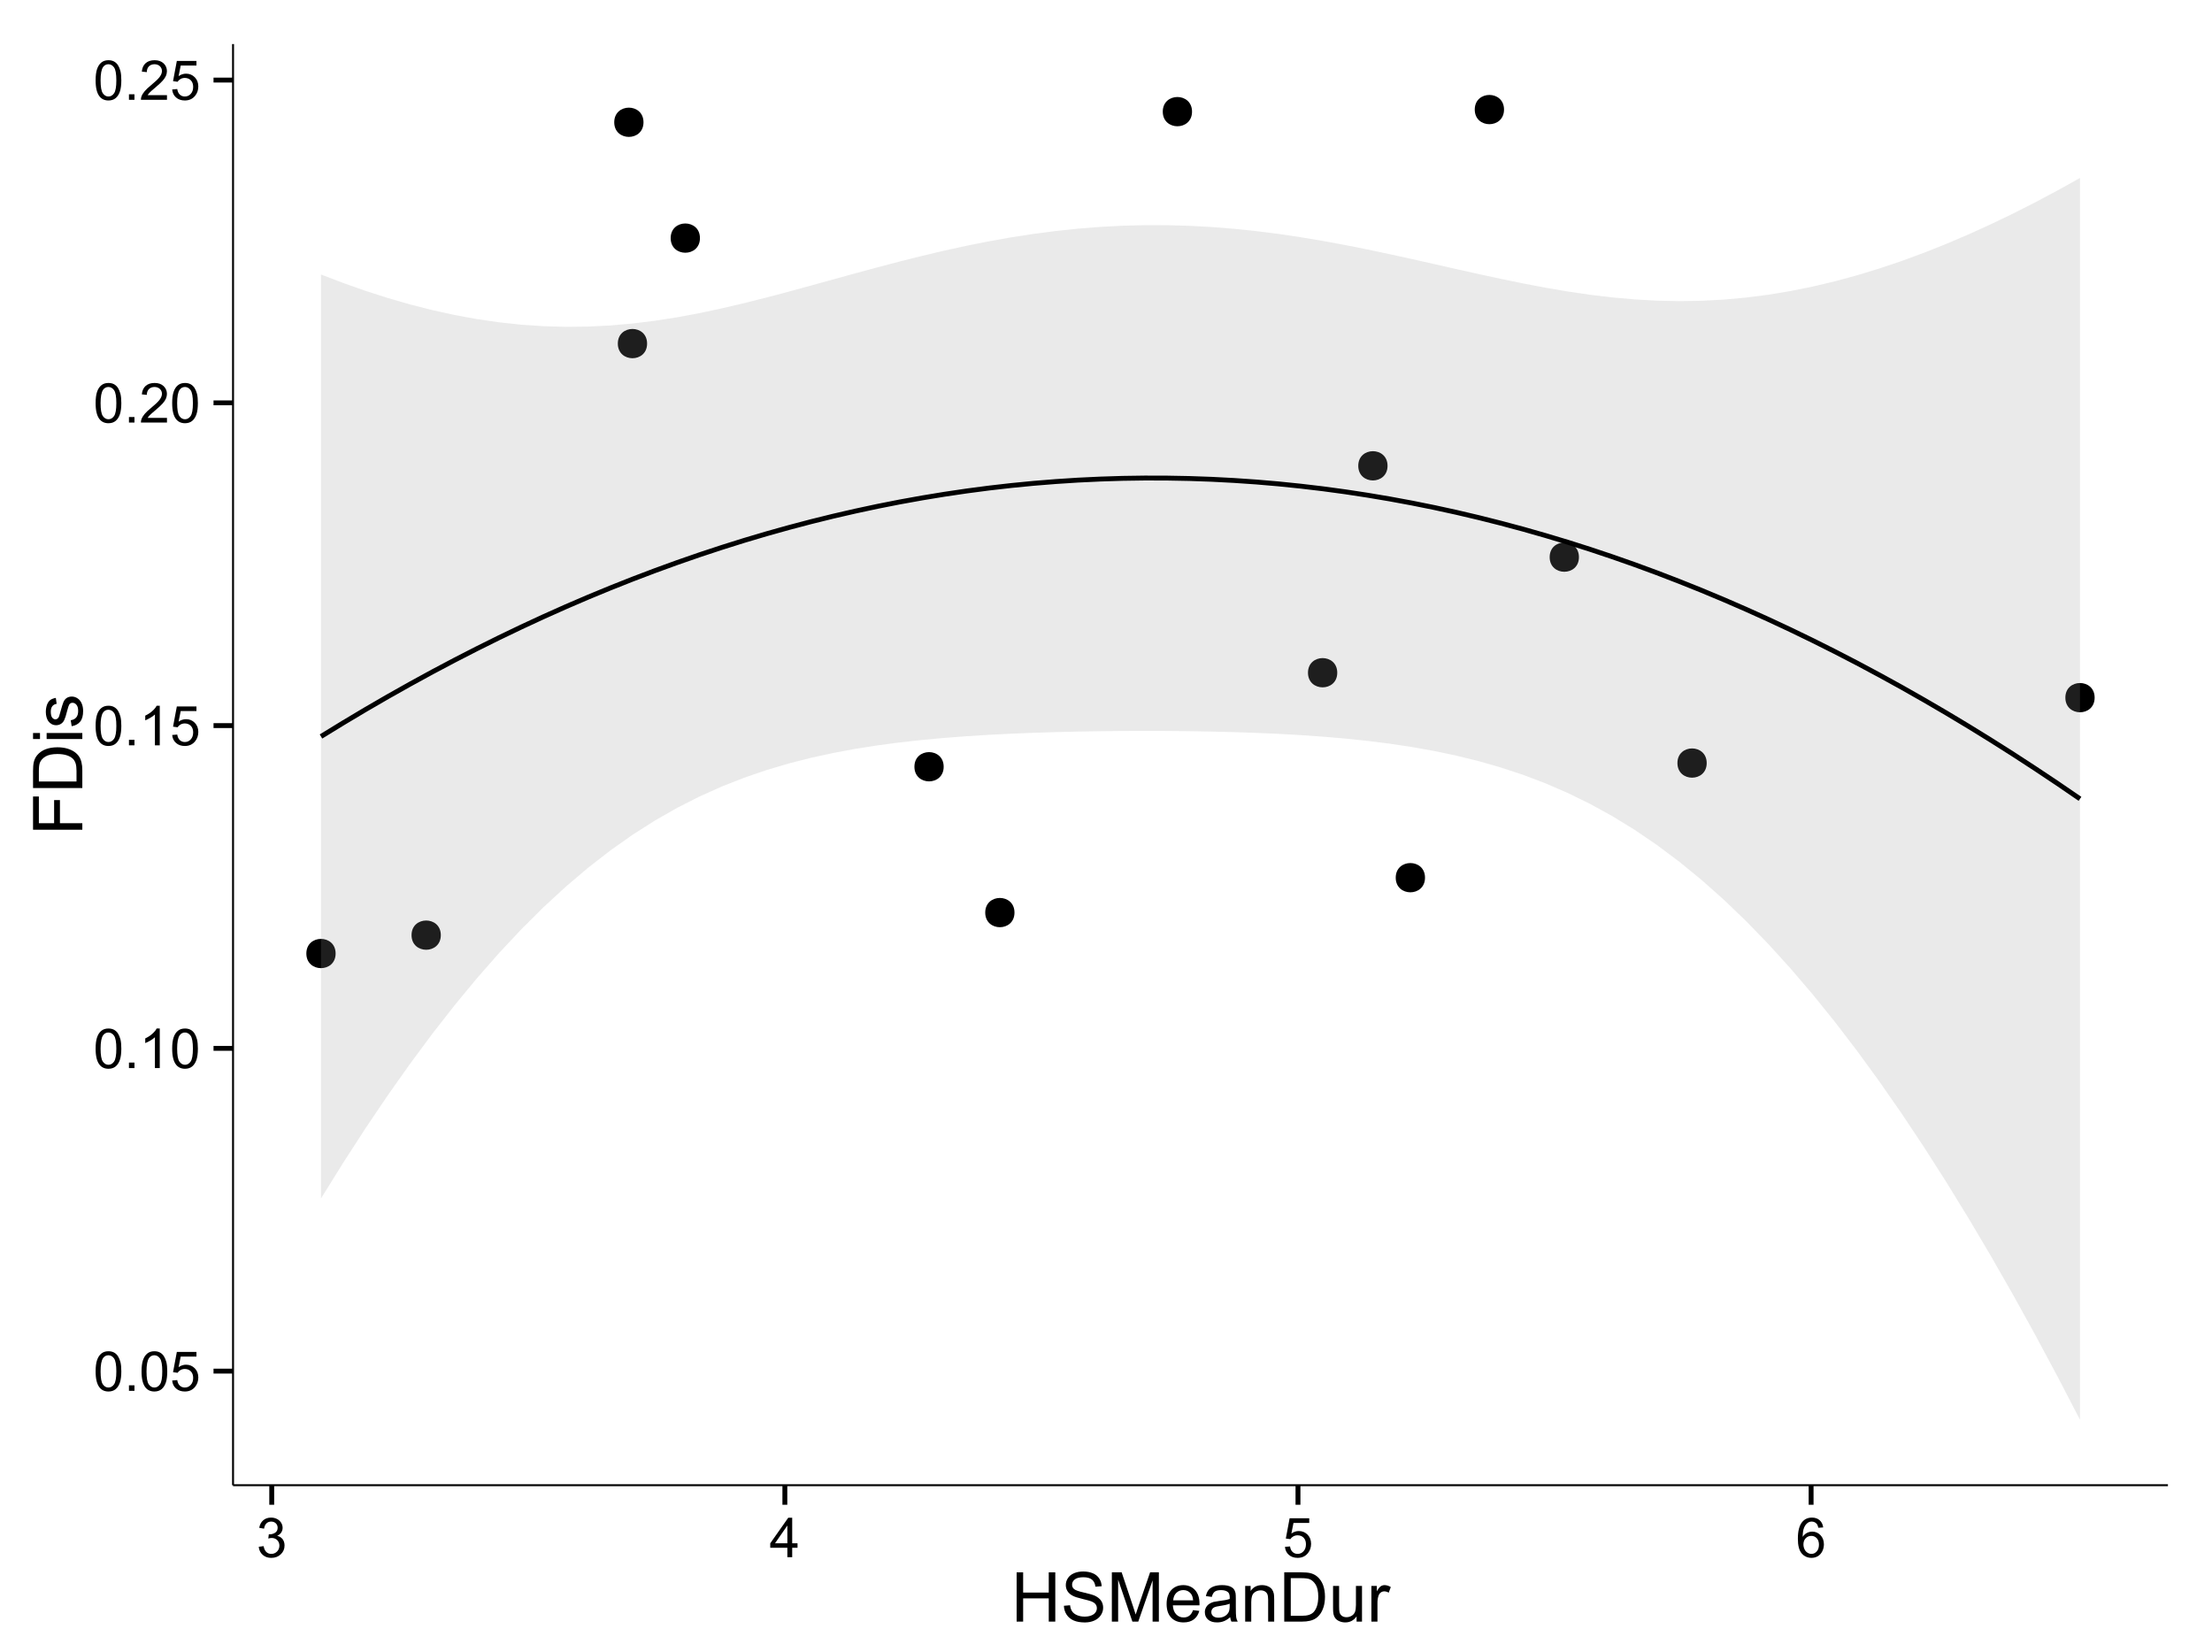 <?xml version="1.0" encoding="UTF-8"?>
<svg xmlns="http://www.w3.org/2000/svg" xmlns:xlink="http://www.w3.org/1999/xlink" width="482pt" height="360pt" viewBox="0 0 482 360" version="1.1">
<defs>
<g>
<symbol overflow="visible" id="glyph0-0">
<path style="stroke:none;" d="M 0.5 -4.234 C 0.496 -5.246 0.602 -6.062 0.812 -6.688 C 1.02 -7.305 1.328 -7.785 1.742 -8.121 C 2.148 -8.457 2.668 -8.625 3.297 -8.625 C 3.758 -8.625 4.164 -8.531 4.512 -8.348 C 4.855 -8.16 5.141 -7.891 5.371 -7.543 C 5.594 -7.191 5.773 -6.766 5.906 -6.266 C 6.035 -5.762 6.098 -5.086 6.102 -4.234 C 6.098 -3.227 5.996 -2.414 5.789 -1.797 C 5.578 -1.176 5.266 -0.695 4.859 -0.359 C 4.445 -0.02 3.926 0.145 3.297 0.148 C 2.465 0.145 1.816 -0.148 1.348 -0.742 C 0.781 -1.457 0.496 -2.621 0.5 -4.234 Z M 1.582 -4.234 C 1.582 -2.824 1.746 -1.887 2.074 -1.418 C 2.402 -0.949 2.809 -0.715 3.297 -0.719 C 3.777 -0.715 4.184 -0.949 4.52 -1.422 C 4.848 -1.887 5.016 -2.824 5.016 -4.234 C 5.016 -5.648 4.848 -6.59 4.52 -7.055 C 4.184 -7.516 3.773 -7.746 3.289 -7.75 C 2.801 -7.746 2.414 -7.543 2.125 -7.137 C 1.762 -6.613 1.582 -5.645 1.582 -4.234 Z M 1.582 -4.234 "/>
</symbol>
<symbol overflow="visible" id="glyph0-1">
<path style="stroke:none;" d="M 1.09 0 L 1.09 -1.203 L 2.289 -1.203 L 2.289 0 Z M 1.09 0 "/>
</symbol>
<symbol overflow="visible" id="glyph0-2">
<path style="stroke:none;" d="M 0.5 -2.25 L 1.605 -2.344 C 1.684 -1.805 1.871 -1.398 2.176 -1.125 C 2.473 -0.852 2.836 -0.715 3.258 -0.719 C 3.766 -0.715 4.195 -0.906 4.547 -1.293 C 4.898 -1.672 5.074 -2.18 5.074 -2.82 C 5.074 -3.414 4.902 -3.891 4.566 -4.242 C 4.227 -4.59 3.785 -4.762 3.242 -4.766 C 2.898 -4.762 2.594 -4.684 2.32 -4.531 C 2.047 -4.375 1.832 -4.176 1.676 -3.93 L 0.688 -4.062 L 1.516 -8.473 L 5.789 -8.473 L 5.789 -7.465 L 2.359 -7.465 L 1.898 -5.156 C 2.414 -5.516 2.953 -5.695 3.523 -5.695 C 4.27 -5.695 4.902 -5.434 5.422 -4.914 C 5.934 -4.395 6.191 -3.727 6.195 -2.914 C 6.191 -2.133 5.965 -1.461 5.516 -0.898 C 4.961 -0.199 4.211 0.145 3.258 0.148 C 2.477 0.145 1.836 -0.07 1.344 -0.508 C 0.844 -0.941 0.562 -1.523 0.5 -2.25 Z M 0.5 -2.25 "/>
</symbol>
<symbol overflow="visible" id="glyph0-3">
<path style="stroke:none;" d="M 4.469 0 L 3.414 0 L 3.414 -6.719 C 3.16 -6.477 2.828 -6.234 2.414 -5.996 C 2 -5.75 1.629 -5.57 1.305 -5.449 L 1.305 -6.469 C 1.895 -6.742 2.41 -7.078 2.852 -7.477 C 3.293 -7.871 3.605 -8.254 3.789 -8.625 L 4.469 -8.625 Z M 4.469 0 "/>
</symbol>
<symbol overflow="visible" id="glyph0-4">
<path style="stroke:none;" d="M 6.039 -1.016 L 6.039 0 L 0.363 0 C 0.355 -0.254 0.395 -0.496 0.484 -0.734 C 0.629 -1.117 0.859 -1.5 1.18 -1.875 C 1.492 -2.25 1.953 -2.684 2.562 -3.176 C 3.492 -3.941 4.125 -4.547 4.453 -4.992 C 4.781 -5.438 4.945 -5.859 4.945 -6.266 C 4.945 -6.68 4.793 -7.031 4.496 -7.32 C 4.191 -7.602 3.805 -7.746 3.328 -7.75 C 2.82 -7.746 2.414 -7.594 2.109 -7.293 C 1.805 -6.984 1.648 -6.562 1.648 -6.031 L 0.562 -6.141 C 0.633 -6.945 0.91 -7.559 1.398 -7.988 C 1.879 -8.41 2.531 -8.625 3.352 -8.625 C 4.172 -8.625 4.824 -8.395 5.309 -7.938 C 5.789 -7.48 6.027 -6.914 6.031 -6.242 C 6.027 -5.895 5.957 -5.559 5.82 -5.227 C 5.676 -4.891 5.441 -4.539 5.117 -4.176 C 4.789 -3.805 4.25 -3.301 3.492 -2.664 C 2.859 -2.129 2.453 -1.77 2.273 -1.582 C 2.094 -1.395 1.945 -1.203 1.828 -1.016 Z M 6.039 -1.016 "/>
</symbol>
<symbol overflow="visible" id="glyph0-5">
<path style="stroke:none;" d="M 0.504 -2.266 L 1.559 -2.406 C 1.68 -1.809 1.883 -1.379 2.176 -1.113 C 2.465 -0.848 2.82 -0.715 3.242 -0.719 C 3.734 -0.715 4.152 -0.887 4.496 -1.234 C 4.832 -1.574 5.004 -2 5.008 -2.516 C 5.004 -2.996 4.848 -3.395 4.535 -3.711 C 4.219 -4.023 3.816 -4.184 3.328 -4.184 C 3.129 -4.184 2.879 -4.145 2.586 -4.066 L 2.703 -4.992 C 2.766 -4.984 2.824 -4.98 2.871 -4.98 C 3.32 -4.98 3.723 -5.098 4.086 -5.332 C 4.441 -5.566 4.621 -5.926 4.625 -6.414 C 4.621 -6.801 4.492 -7.121 4.23 -7.375 C 3.965 -7.629 3.625 -7.758 3.219 -7.758 C 2.805 -7.758 2.465 -7.629 2.191 -7.371 C 1.918 -7.113 1.742 -6.727 1.664 -6.211 L 0.609 -6.398 C 0.738 -7.105 1.031 -7.652 1.488 -8.043 C 1.941 -8.43 2.508 -8.625 3.195 -8.625 C 3.66 -8.625 4.094 -8.523 4.488 -8.324 C 4.879 -8.121 5.18 -7.848 5.391 -7.5 C 5.602 -7.148 5.707 -6.777 5.707 -6.391 C 5.707 -6.02 5.605 -5.684 5.406 -5.379 C 5.207 -5.074 4.914 -4.832 4.523 -4.652 C 5.031 -4.535 5.426 -4.289 5.707 -3.922 C 5.988 -3.547 6.129 -3.086 6.129 -2.539 C 6.129 -1.785 5.855 -1.148 5.309 -0.629 C 4.762 -0.105 4.07 0.152 3.234 0.152 C 2.477 0.152 1.848 -0.07 1.355 -0.52 C 0.855 -0.969 0.574 -1.551 0.504 -2.266 Z M 0.504 -2.266 "/>
</symbol>
<symbol overflow="visible" id="glyph0-6">
<path style="stroke:none;" d="M 3.879 0 L 3.879 -2.055 L 0.152 -2.055 L 0.152 -3.023 L 4.07 -8.59 L 4.934 -8.59 L 4.934 -3.023 L 6.094 -3.023 L 6.094 -2.055 L 4.934 -2.055 L 4.934 0 Z M 3.879 -3.023 L 3.879 -6.898 L 1.188 -3.023 Z M 3.879 -3.023 "/>
</symbol>
<symbol overflow="visible" id="glyph0-7">
<path style="stroke:none;" d="M 5.969 -6.484 L 4.922 -6.406 C 4.828 -6.812 4.695 -7.113 4.523 -7.305 C 4.234 -7.605 3.883 -7.758 3.469 -7.758 C 3.133 -7.758 2.836 -7.664 2.586 -7.477 C 2.25 -7.234 1.988 -6.879 1.797 -6.414 C 1.605 -5.949 1.508 -5.289 1.5 -4.43 C 1.754 -4.812 2.062 -5.098 2.434 -5.289 C 2.797 -5.473 3.184 -5.566 3.586 -5.57 C 4.289 -5.566 4.887 -5.309 5.383 -4.793 C 5.875 -4.277 6.121 -3.609 6.125 -2.789 C 6.121 -2.25 6.004 -1.746 5.773 -1.285 C 5.539 -0.82 5.223 -0.469 4.816 -0.223 C 4.41 0.023 3.949 0.145 3.434 0.148 C 2.555 0.145 1.836 -0.176 1.285 -0.82 C 0.727 -1.469 0.449 -2.535 0.453 -4.02 C 0.449 -5.676 0.758 -6.883 1.371 -7.641 C 1.902 -8.297 2.621 -8.625 3.531 -8.625 C 4.207 -8.625 4.762 -8.434 5.195 -8.055 C 5.625 -7.676 5.883 -7.152 5.969 -6.484 Z M 1.664 -2.781 C 1.664 -2.418 1.738 -2.07 1.895 -1.738 C 2.043 -1.406 2.262 -1.152 2.543 -0.98 C 2.82 -0.801 3.109 -0.715 3.414 -0.719 C 3.859 -0.715 4.242 -0.895 4.566 -1.258 C 4.883 -1.613 5.043 -2.102 5.047 -2.727 C 5.043 -3.316 4.887 -3.785 4.57 -4.129 C 4.25 -4.469 3.852 -4.641 3.375 -4.641 C 2.898 -4.641 2.492 -4.469 2.16 -4.129 C 1.828 -3.785 1.664 -3.336 1.664 -2.781 Z M 1.664 -2.781 "/>
</symbol>
<symbol overflow="visible" id="glyph1-0">
<path style="stroke:none;" d="M 1.203 0 L 1.203 -10.738 L 2.621 -10.738 L 2.621 -6.328 L 8.203 -6.328 L 8.203 -10.738 L 9.625 -10.738 L 9.625 0 L 8.203 0 L 8.203 -5.062 L 2.621 -5.062 L 2.621 0 Z M 1.203 0 "/>
</symbol>
<symbol overflow="visible" id="glyph1-1">
<path style="stroke:none;" d="M 0.672 -3.449 L 2.016 -3.566 C 2.078 -3.027 2.223 -2.586 2.457 -2.242 C 2.684 -1.895 3.043 -1.617 3.535 -1.406 C 4.02 -1.195 4.57 -1.09 5.188 -1.09 C 5.727 -1.09 6.207 -1.168 6.621 -1.332 C 7.035 -1.488 7.344 -1.711 7.547 -1.996 C 7.75 -2.273 7.852 -2.578 7.852 -2.914 C 7.852 -3.25 7.754 -3.547 7.559 -3.797 C 7.363 -4.047 7.039 -4.258 6.594 -4.43 C 6.301 -4.543 5.664 -4.715 4.68 -4.953 C 3.691 -5.188 3 -5.414 2.609 -5.625 C 2.094 -5.891 1.711 -6.223 1.461 -6.625 C 1.207 -7.02 1.082 -7.465 1.086 -7.961 C 1.082 -8.5 1.238 -9.008 1.547 -9.48 C 1.852 -9.949 2.301 -10.305 2.895 -10.555 C 3.484 -10.797 4.141 -10.922 4.863 -10.922 C 5.66 -10.922 6.359 -10.793 6.969 -10.535 C 7.574 -10.277 8.043 -9.898 8.371 -9.402 C 8.695 -8.902 8.871 -8.34 8.898 -7.711 L 7.535 -7.609 C 7.461 -8.285 7.211 -8.797 6.793 -9.148 C 6.367 -9.492 5.746 -9.668 4.922 -9.668 C 4.062 -9.668 3.434 -9.508 3.043 -9.195 C 2.645 -8.875 2.449 -8.496 2.453 -8.055 C 2.449 -7.668 2.59 -7.352 2.871 -7.105 C 3.145 -6.852 3.855 -6.594 5.012 -6.336 C 6.164 -6.07 6.957 -5.844 7.391 -5.656 C 8.012 -5.363 8.473 -5 8.773 -4.559 C 9.07 -4.117 9.223 -3.605 9.223 -3.031 C 9.223 -2.457 9.059 -1.922 8.73 -1.418 C 8.402 -0.91 7.93 -0.516 7.32 -0.238 C 6.703 0.043 6.016 0.18 5.25 0.184 C 4.277 0.18 3.461 0.043 2.809 -0.242 C 2.148 -0.523 1.633 -0.949 1.262 -1.52 C 0.887 -2.086 0.691 -2.73 0.672 -3.449 Z M 0.672 -3.449 "/>
</symbol>
<symbol overflow="visible" id="glyph1-2">
<path style="stroke:none;" d="M 1.113 0 L 1.113 -10.738 L 3.25 -10.738 L 5.793 -3.133 C 6.023 -2.426 6.195 -1.898 6.305 -1.547 C 6.426 -1.938 6.617 -2.508 6.879 -3.266 L 9.449 -10.738 L 11.359 -10.738 L 11.359 0 L 9.992 0 L 9.992 -8.988 L 6.871 0 L 5.59 0 L 2.484 -9.141 L 2.484 0 Z M 1.113 0 "/>
</symbol>
<symbol overflow="visible" id="glyph1-3">
<path style="stroke:none;" d="M 6.312 -2.504 L 7.676 -2.336 C 7.457 -1.535 7.059 -0.918 6.48 -0.48 C 5.898 -0.043 5.156 0.176 4.254 0.176 C 3.113 0.176 2.211 -0.172 1.547 -0.875 C 0.883 -1.57 0.551 -2.555 0.551 -3.824 C 0.551 -5.129 0.887 -6.145 1.559 -6.867 C 2.23 -7.59 3.105 -7.949 4.184 -7.953 C 5.223 -7.949 6.07 -7.598 6.73 -6.891 C 7.387 -6.18 7.715 -5.184 7.719 -3.902 C 7.715 -3.824 7.715 -3.707 7.711 -3.551 L 1.91 -3.551 C 1.957 -2.695 2.199 -2.039 2.637 -1.586 C 3.07 -1.129 3.609 -0.902 4.262 -0.906 C 4.742 -0.902 5.156 -1.031 5.5 -1.289 C 5.84 -1.543 6.109 -1.945 6.312 -2.504 Z M 1.984 -4.637 L 6.328 -4.637 C 6.27 -5.285 6.102 -5.777 5.828 -6.109 C 5.406 -6.613 4.863 -6.867 4.195 -6.871 C 3.59 -6.867 3.078 -6.664 2.668 -6.262 C 2.254 -5.855 2.027 -5.312 1.984 -4.637 Z M 1.984 -4.637 "/>
</symbol>
<symbol overflow="visible" id="glyph1-4">
<path style="stroke:none;" d="M 6.062 -0.961 C 5.574 -0.543 5.105 -0.246 4.652 -0.078 C 4.199 0.094 3.715 0.176 3.199 0.176 C 2.344 0.176 1.688 -0.031 1.23 -0.449 C 0.77 -0.867 0.539 -1.402 0.543 -2.051 C 0.539 -2.43 0.625 -2.777 0.801 -3.094 C 0.973 -3.406 1.199 -3.656 1.484 -3.852 C 1.762 -4.039 2.078 -4.184 2.43 -4.285 C 2.688 -4.348 3.078 -4.414 3.602 -4.484 C 4.664 -4.605 5.449 -4.758 5.953 -4.938 C 5.957 -5.113 5.957 -5.227 5.961 -5.281 C 5.957 -5.812 5.836 -6.191 5.59 -6.414 C 5.25 -6.711 4.746 -6.859 4.086 -6.863 C 3.461 -6.859 3.004 -6.75 2.711 -6.535 C 2.414 -6.316 2.195 -5.934 2.059 -5.383 L 0.77 -5.559 C 0.883 -6.109 1.078 -6.555 1.348 -6.895 C 1.613 -7.234 2 -7.496 2.512 -7.68 C 3.016 -7.859 3.605 -7.949 4.277 -7.953 C 4.941 -7.949 5.48 -7.871 5.895 -7.719 C 6.309 -7.559 6.613 -7.363 6.812 -7.129 C 7.004 -6.891 7.141 -6.594 7.223 -6.234 C 7.266 -6.008 7.289 -5.602 7.289 -5.016 L 7.289 -3.258 C 7.289 -2.031 7.316 -1.254 7.371 -0.934 C 7.426 -0.605 7.535 -0.297 7.703 0 L 6.328 0 C 6.191 -0.273 6.102 -0.594 6.062 -0.961 Z M 5.953 -3.902 C 5.477 -3.707 4.758 -3.539 3.801 -3.406 C 3.258 -3.324 2.875 -3.238 2.648 -3.141 C 2.422 -3.043 2.246 -2.898 2.129 -2.711 C 2.004 -2.52 1.945 -2.312 1.949 -2.086 C 1.945 -1.734 2.078 -1.441 2.348 -1.207 C 2.609 -0.973 3 -0.855 3.516 -0.855 C 4.023 -0.855 4.473 -0.965 4.871 -1.188 C 5.262 -1.41 5.555 -1.715 5.742 -2.102 C 5.883 -2.395 5.953 -2.836 5.953 -3.422 Z M 5.953 -3.902 "/>
</symbol>
<symbol overflow="visible" id="glyph1-5">
<path style="stroke:none;" d="M 0.988 0 L 0.988 -7.777 L 2.176 -7.777 L 2.176 -6.672 C 2.742 -7.523 3.57 -7.949 4.652 -7.953 C 5.121 -7.949 5.551 -7.867 5.941 -7.699 C 6.332 -7.531 6.625 -7.309 6.824 -7.039 C 7.016 -6.762 7.152 -6.438 7.234 -6.062 C 7.281 -5.816 7.305 -5.391 7.309 -4.781 L 7.309 0 L 5.992 0 L 5.992 -4.73 C 5.988 -5.266 5.938 -5.668 5.836 -5.938 C 5.734 -6.199 5.551 -6.414 5.289 -6.574 C 5.027 -6.73 4.723 -6.809 4.371 -6.812 C 3.809 -6.809 3.324 -6.629 2.918 -6.277 C 2.512 -5.918 2.309 -5.242 2.309 -4.25 L 2.309 0 Z M 0.988 0 "/>
</symbol>
<symbol overflow="visible" id="glyph1-6">
<path style="stroke:none;" d="M 1.156 0 L 1.156 -10.738 L 4.855 -10.738 C 5.688 -10.734 6.324 -10.684 6.766 -10.582 C 7.379 -10.441 7.906 -10.184 8.344 -9.812 C 8.906 -9.332 9.328 -8.723 9.613 -7.98 C 9.891 -7.234 10.031 -6.383 10.035 -5.426 C 10.031 -4.609 9.934 -3.887 9.746 -3.258 C 9.551 -2.625 9.309 -2.102 9.016 -1.695 C 8.715 -1.281 8.391 -0.957 8.039 -0.723 C 7.684 -0.48 7.254 -0.301 6.758 -0.184 C 6.254 -0.059 5.68 0 5.031 0 Z M 2.578 -1.266 L 4.871 -1.266 C 5.574 -1.266 6.129 -1.332 6.535 -1.465 C 6.934 -1.598 7.258 -1.781 7.5 -2.023 C 7.836 -2.355 8.098 -2.809 8.285 -3.379 C 8.473 -3.945 8.566 -4.637 8.57 -5.449 C 8.566 -6.57 8.383 -7.43 8.016 -8.035 C 7.648 -8.637 7.199 -9.043 6.672 -9.25 C 6.289 -9.395 5.676 -9.469 4.836 -9.469 L 2.578 -9.469 Z M 2.578 -1.266 "/>
</symbol>
<symbol overflow="visible" id="glyph1-7">
<path style="stroke:none;" d="M 6.086 0 L 6.086 -1.141 C 5.48 -0.262 4.656 0.176 3.617 0.176 C 3.156 0.176 2.73 0.09 2.332 -0.086 C 1.934 -0.262 1.637 -0.484 1.445 -0.75 C 1.25 -1.016 1.113 -1.34 1.039 -1.727 C 0.984 -1.984 0.961 -2.395 0.961 -2.961 L 0.961 -7.777 L 2.277 -7.777 L 2.277 -3.465 C 2.273 -2.77 2.301 -2.309 2.359 -2.074 C 2.441 -1.727 2.617 -1.453 2.887 -1.258 C 3.152 -1.059 3.484 -0.961 3.883 -0.961 C 4.277 -0.961 4.648 -1.059 4.996 -1.262 C 5.34 -1.461 5.586 -1.738 5.73 -2.09 C 5.871 -2.438 5.941 -2.945 5.945 -3.609 L 5.945 -7.777 L 7.266 -7.777 L 7.266 0 Z M 6.086 0 "/>
</symbol>
<symbol overflow="visible" id="glyph1-8">
<path style="stroke:none;" d="M 0.973 0 L 0.973 -7.777 L 2.16 -7.777 L 2.16 -6.598 C 2.461 -7.148 2.738 -7.512 2.996 -7.688 C 3.25 -7.863 3.535 -7.949 3.844 -7.953 C 4.289 -7.949 4.738 -7.809 5.199 -7.531 L 4.746 -6.305 C 4.422 -6.496 4.098 -6.59 3.781 -6.594 C 3.488 -6.59 3.23 -6.504 3.004 -6.332 C 2.773 -6.156 2.609 -5.914 2.512 -5.609 C 2.363 -5.137 2.289 -4.625 2.293 -4.07 L 2.293 0 Z M 0.973 0 "/>
</symbol>
<symbol overflow="visible" id="glyph2-0">
<path style="stroke:none;" d="M 0 -1.23 L -10.738 -1.23 L -10.738 -8.473 L -9.469 -8.473 L -9.469 -2.652 L -6.145 -2.652 L -6.145 -7.691 L -4.879 -7.691 L -4.879 -2.652 L 0 -2.652 Z M 0 -1.23 "/>
</symbol>
<symbol overflow="visible" id="glyph2-1">
<path style="stroke:none;" d="M 0 -1.156 L -10.738 -1.156 L -10.738 -4.855 C -10.734 -5.688 -10.684 -6.324 -10.582 -6.77 C -10.441 -7.379 -10.184 -7.906 -9.812 -8.344 C -9.332 -8.906 -8.723 -9.328 -7.98 -9.613 C -7.234 -9.891 -6.383 -10.031 -5.426 -10.035 C -4.609 -10.031 -3.887 -9.934 -3.258 -9.746 C -2.625 -9.551 -2.102 -9.309 -1.695 -9.016 C -1.281 -8.715 -0.957 -8.391 -0.723 -8.039 C -0.48 -7.684 -0.301 -7.254 -0.184 -6.758 C -0.059 -6.254 0 -5.68 0 -5.031 Z M -1.266 -2.578 L -1.266 -4.871 C -1.266 -5.574 -1.332 -6.129 -1.465 -6.535 C -1.598 -6.934 -1.781 -7.258 -2.02 -7.5 C -2.355 -7.836 -2.809 -8.098 -3.379 -8.285 C -3.945 -8.473 -4.637 -8.566 -5.449 -8.57 C -6.57 -8.566 -7.43 -8.383 -8.035 -8.016 C -8.637 -7.648 -9.043 -7.199 -9.25 -6.672 C -9.395 -6.289 -9.469 -5.676 -9.469 -4.836 L -9.469 -2.578 Z M -1.266 -2.578 "/>
</symbol>
<symbol overflow="visible" id="glyph2-2">
<path style="stroke:none;" d="M -9.223 -0.996 L -10.738 -0.996 L -10.738 -2.316 L -9.223 -2.316 Z M 0 -0.996 L -7.777 -0.996 L -7.777 -2.316 L 0 -2.312 Z M 0 -0.996 "/>
</symbol>
<symbol overflow="visible" id="glyph2-3">
<path style="stroke:none;" d="M -2.32 -0.461 L -2.527 -1.766 C -2 -1.836 -1.602 -2.039 -1.324 -2.375 C -1.043 -2.707 -0.902 -3.176 -0.906 -3.781 C -0.902 -4.383 -1.027 -4.832 -1.277 -5.125 C -1.523 -5.418 -1.812 -5.566 -2.145 -5.566 C -2.441 -5.566 -2.676 -5.438 -2.848 -5.18 C -2.965 -4.996 -3.113 -4.547 -3.297 -3.832 C -3.539 -2.863 -3.75 -2.191 -3.93 -1.82 C -4.105 -1.445 -4.352 -1.16 -4.668 -0.969 C -4.98 -0.773 -5.328 -0.68 -5.711 -0.68 C -6.059 -0.68 -6.379 -0.758 -6.676 -0.918 C -6.965 -1.074 -7.211 -1.289 -7.414 -1.566 C -7.562 -1.77 -7.691 -2.051 -7.797 -2.406 C -7.898 -2.758 -7.949 -3.137 -7.953 -3.547 C -7.949 -4.152 -7.863 -4.688 -7.688 -5.152 C -7.512 -5.609 -7.273 -5.949 -6.977 -6.172 C -6.676 -6.391 -6.273 -6.543 -5.773 -6.629 L -5.594 -5.34 C -5.992 -5.277 -6.305 -5.109 -6.531 -4.828 C -6.754 -4.547 -6.867 -4.148 -6.871 -3.641 C -6.867 -3.031 -6.766 -2.602 -6.57 -2.344 C -6.367 -2.086 -6.133 -1.957 -5.867 -1.957 C -5.691 -1.957 -5.539 -2.008 -5.406 -2.117 C -5.262 -2.219 -5.145 -2.387 -5.055 -2.621 C -5.004 -2.75 -4.891 -3.141 -4.719 -3.785 C -4.465 -4.719 -4.262 -5.367 -4.105 -5.738 C -3.945 -6.105 -3.715 -6.395 -3.41 -6.605 C -3.105 -6.812 -2.73 -6.918 -2.285 -6.922 C -1.844 -6.918 -1.43 -6.789 -1.043 -6.535 C -0.652 -6.277 -0.352 -5.91 -0.141 -5.426 C 0.07 -4.941 0.176 -4.395 0.176 -3.785 C 0.176 -2.773 -0.031 -2 -0.453 -1.473 C -0.871 -0.941 -1.496 -0.605 -2.32 -0.461 Z M -2.32 -0.461 "/>
</symbol>
</g>
<clipPath id="clip1">
  <path d="M 50.781 9.602 L 473.402 9.602 L 473.402 324.621 L 50.781 324.621 Z M 50.781 9.602 "/>
</clipPath>
</defs>
<g id="surface11">
<rect x="0" y="0" width="482" height="360" style="fill:rgb(100%,100%,100%);fill-opacity:1;stroke:none;"/>
<rect x="0" y="0" width="482" height="360" style="fill:rgb(100%,100%,100%);fill-opacity:1;stroke:none;"/>
<path style="fill:none;stroke-width:1.063;stroke-linecap:round;stroke-linejoin:round;stroke:rgb(100%,100%,100%);stroke-opacity:1;stroke-miterlimit:10;" d="M 0 360 L 482 360 L 482 0 L 0 0 Z M 0 360 "/>
<g clip-path="url(#clip1)" clip-rule="nonzero">
<path style=" stroke:none;fill-rule:nonzero;fill:rgb(100%,100%,100%);fill-opacity:1;" d="M 50.781 323.621 L 472.402 323.621 L 472.402 9.602 L 50.781 9.602 Z M 50.781 323.621 "/>
<path style=" stroke:none;fill-rule:nonzero;fill:rgb(0%,0%,0%);fill-opacity:1;" d="M 72.07 207.766 C 72.07 210.602 67.816 210.602 67.816 207.766 C 67.816 204.93 72.07 204.93 72.07 207.766 "/>
<path style=" stroke:none;fill-rule:nonzero;fill:rgb(0%,0%,0%);fill-opacity:1;" d="M 301.285 101.5 C 301.285 104.332 297.031 104.332 297.031 101.5 C 297.031 98.664 301.285 98.664 301.285 101.5 "/>
<path style=" stroke:none;fill-rule:nonzero;fill:rgb(0%,0%,0%);fill-opacity:1;" d="M 290.328 146.582 C 290.328 149.418 286.074 149.418 286.074 146.582 C 286.074 143.746 290.328 143.746 290.328 146.582 "/>
<path style=" stroke:none;fill-rule:nonzero;fill:rgb(0%,0%,0%);fill-opacity:1;" d="M 258.684 24.324 C 258.684 27.16 254.434 27.16 254.434 24.324 C 254.434 21.492 258.684 21.492 258.684 24.324 "/>
<path style=" stroke:none;fill-rule:nonzero;fill:rgb(0%,0%,0%);fill-opacity:1;" d="M 326.664 23.875 C 326.664 26.707 322.414 26.707 322.414 23.875 C 322.414 21.039 326.664 21.039 326.664 23.875 "/>
<path style=" stroke:none;fill-rule:nonzero;fill:rgb(0%,0%,0%);fill-opacity:1;" d="M 342.992 121.398 C 342.992 124.23 338.738 124.23 338.738 121.398 C 338.738 118.562 342.992 118.562 342.992 121.398 "/>
<path style=" stroke:none;fill-rule:nonzero;fill:rgb(0%,0%,0%);fill-opacity:1;" d="M 94.992 203.758 C 94.992 206.594 90.738 206.594 90.738 203.758 C 90.738 200.922 94.992 200.922 94.992 203.758 "/>
<path style=" stroke:none;fill-rule:nonzero;fill:rgb(0%,0%,0%);fill-opacity:1;" d="M 455.363 152.012 C 455.363 154.848 451.109 154.848 451.109 152.012 C 451.109 149.176 455.363 149.176 455.363 152.012 "/>
<path style=" stroke:none;fill-rule:nonzero;fill:rgb(0%,0%,0%);fill-opacity:1;" d="M 370.832 166.266 C 370.832 169.098 366.578 169.098 366.578 166.266 C 366.578 163.43 370.832 163.43 370.832 166.266 "/>
<path style=" stroke:none;fill-rule:nonzero;fill:rgb(0%,0%,0%);fill-opacity:1;" d="M 309.445 191.238 C 309.445 194.074 305.195 194.074 305.195 191.238 C 305.195 188.406 309.445 188.406 309.445 191.238 "/>
<path style=" stroke:none;fill-rule:nonzero;fill:rgb(0%,0%,0%);fill-opacity:1;" d="M 139.156 26.645 C 139.156 29.477 134.906 29.477 134.906 26.645 C 134.906 23.809 139.156 23.809 139.156 26.645 "/>
<path style=" stroke:none;fill-rule:nonzero;fill:rgb(0%,0%,0%);fill-opacity:1;" d="M 139.941 74.867 C 139.941 77.703 135.688 77.703 135.688 74.867 C 135.688 72.035 139.941 72.035 139.941 74.867 "/>
<path style=" stroke:none;fill-rule:nonzero;fill:rgb(0%,0%,0%);fill-opacity:1;" d="M 151.457 51.883 C 151.457 54.715 147.203 54.715 147.203 51.883 C 147.203 49.047 151.457 49.047 151.457 51.883 "/>
<path style=" stroke:none;fill-rule:nonzero;fill:rgb(0%,0%,0%);fill-opacity:1;" d="M 204.566 167.07 C 204.566 169.906 200.316 169.906 200.316 167.07 C 200.316 164.234 204.566 164.234 204.566 167.07 "/>
<path style=" stroke:none;fill-rule:nonzero;fill:rgb(0%,0%,0%);fill-opacity:1;" d="M 219.996 198.844 C 219.996 201.68 215.746 201.68 215.746 198.844 C 215.746 196.012 219.996 196.012 219.996 198.844 "/>
<path style=" stroke:none;fill-rule:nonzero;fill:rgb(0%,0%,0%);fill-opacity:1;" d="M 73.133 207.766 C 73.133 212.016 66.754 212.016 66.754 207.766 C 66.754 203.512 73.133 203.512 73.133 207.766 "/>
<path style=" stroke:none;fill-rule:nonzero;fill:rgb(0%,0%,0%);fill-opacity:1;" d="M 302.348 101.5 C 302.348 105.75 295.969 105.75 295.969 101.5 C 295.969 97.246 302.348 97.246 302.348 101.5 "/>
<path style=" stroke:none;fill-rule:nonzero;fill:rgb(0%,0%,0%);fill-opacity:1;" d="M 291.391 146.582 C 291.391 150.832 285.012 150.832 285.012 146.582 C 285.012 142.328 291.391 142.328 291.391 146.582 "/>
<path style=" stroke:none;fill-rule:nonzero;fill:rgb(0%,0%,0%);fill-opacity:1;" d="M 259.746 24.324 C 259.746 28.578 253.371 28.578 253.371 24.324 C 253.371 20.074 259.746 20.074 259.746 24.324 "/>
<path style=" stroke:none;fill-rule:nonzero;fill:rgb(0%,0%,0%);fill-opacity:1;" d="M 327.73 23.875 C 327.73 28.125 321.352 28.125 321.352 23.875 C 321.352 19.621 327.73 19.621 327.73 23.875 "/>
<path style=" stroke:none;fill-rule:nonzero;fill:rgb(0%,0%,0%);fill-opacity:1;" d="M 344.055 121.398 C 344.055 125.648 337.676 125.648 337.676 121.398 C 337.676 117.145 344.055 117.145 344.055 121.398 "/>
<path style=" stroke:none;fill-rule:nonzero;fill:rgb(0%,0%,0%);fill-opacity:1;" d="M 96.055 203.758 C 96.055 208.012 89.676 208.012 89.676 203.758 C 89.676 199.508 96.055 199.508 96.055 203.758 "/>
<path style=" stroke:none;fill-rule:nonzero;fill:rgb(0%,0%,0%);fill-opacity:1;" d="M 456.426 152.012 C 456.426 156.266 450.047 156.266 450.047 152.012 C 450.047 147.762 456.426 147.762 456.426 152.012 "/>
<path style=" stroke:none;fill-rule:nonzero;fill:rgb(0%,0%,0%);fill-opacity:1;" d="M 371.895 166.266 C 371.895 170.516 365.516 170.516 365.516 166.266 C 365.516 162.012 371.895 162.012 371.895 166.266 "/>
<path style=" stroke:none;fill-rule:nonzero;fill:rgb(0%,0%,0%);fill-opacity:1;" d="M 310.512 191.238 C 310.512 195.492 304.133 195.492 304.133 191.238 C 304.133 186.988 310.512 186.988 310.512 191.238 "/>
<path style=" stroke:none;fill-rule:nonzero;fill:rgb(0%,0%,0%);fill-opacity:1;" d="M 140.219 26.645 C 140.219 30.895 133.844 30.895 133.844 26.645 C 133.844 22.391 140.219 22.391 140.219 26.645 "/>
<path style=" stroke:none;fill-rule:nonzero;fill:rgb(0%,0%,0%);fill-opacity:1;" d="M 141.004 74.867 C 141.004 79.121 134.625 79.121 134.625 74.867 C 134.625 70.617 141.004 70.617 141.004 74.867 "/>
<path style=" stroke:none;fill-rule:nonzero;fill:rgb(0%,0%,0%);fill-opacity:1;" d="M 152.52 51.883 C 152.52 56.133 146.141 56.133 146.141 51.883 C 146.141 47.629 152.52 47.629 152.52 51.883 "/>
<path style=" stroke:none;fill-rule:nonzero;fill:rgb(0%,0%,0%);fill-opacity:1;" d="M 205.629 167.07 C 205.629 171.32 199.254 171.32 199.254 167.07 C 199.254 162.816 205.629 162.816 205.629 167.07 "/>
<path style=" stroke:none;fill-rule:nonzero;fill:rgb(0%,0%,0%);fill-opacity:1;" d="M 221.059 198.844 C 221.059 203.098 214.684 203.098 214.684 198.844 C 214.684 194.594 221.059 194.594 221.059 198.844 "/>
<path style=" stroke:none;fill-rule:nonzero;fill:rgb(60%,60%,60%);fill-opacity:0.2;" d="M 69.945 59.809 L 74.797 61.664 L 79.648 63.375 L 84.5 64.93 L 89.352 66.332 L 94.203 67.57 L 99.055 68.637 L 103.906 69.523 L 108.758 70.23 L 113.609 70.75 L 118.461 71.078 L 123.312 71.215 L 128.164 71.16 L 133.016 70.914 L 137.867 70.488 L 142.723 69.887 L 147.574 69.129 L 152.426 68.223 L 157.277 67.191 L 162.129 66.055 L 166.98 64.836 L 171.832 63.555 L 176.684 62.23 L 181.535 60.891 L 186.387 59.555 L 191.238 58.242 L 196.09 56.969 L 200.941 55.75 L 205.793 54.605 L 210.645 53.543 L 215.496 52.578 L 220.348 51.715 L 225.203 50.965 L 230.055 50.332 L 234.906 49.82 L 239.758 49.438 L 244.609 49.184 L 249.461 49.062 L 254.312 49.07 L 259.164 49.203 L 264.016 49.465 L 268.867 49.852 L 273.719 50.355 L 278.57 50.969 L 283.422 51.688 L 288.273 52.5 L 293.125 53.395 L 297.977 54.359 L 302.828 55.387 L 307.684 56.449 L 312.535 57.543 L 317.387 58.641 L 322.238 59.723 L 327.09 60.773 L 331.941 61.77 L 336.793 62.691 L 341.645 63.52 L 346.496 64.23 L 351.348 64.809 L 356.199 65.238 L 361.051 65.512 L 365.902 65.613 L 370.754 65.539 L 375.605 65.281 L 380.457 64.84 L 385.309 64.219 L 390.164 63.418 L 395.016 62.438 L 399.867 61.285 L 404.719 59.969 L 409.57 58.488 L 414.422 56.852 L 419.273 55.062 L 424.125 53.133 L 428.977 51.059 L 433.828 48.855 L 438.68 46.52 L 443.531 44.059 L 448.383 41.477 L 453.234 38.777 L 453.234 309.348 L 448.383 300.012 L 443.531 290.953 L 438.68 282.18 L 433.828 273.691 L 428.977 265.496 L 424.125 257.594 L 419.273 249.996 L 414.422 242.703 L 409.57 235.719 L 404.719 229.055 L 399.867 222.715 L 395.016 216.699 L 390.164 211.023 L 385.309 205.68 L 380.457 200.684 L 375.605 196.027 L 370.754 191.715 L 365.902 187.746 L 361.051 184.117 L 356.199 180.816 L 351.348 177.84 L 346.496 175.172 L 341.645 172.797 L 336.793 170.695 L 331.941 168.852 L 327.09 167.246 L 322.238 165.855 L 317.387 164.66 L 312.535 163.641 L 307.684 162.773 L 302.828 162.043 L 297.977 161.434 L 293.125 160.926 L 288.273 160.512 L 283.422 160.172 L 278.57 159.898 L 273.719 159.688 L 268.867 159.523 L 264.016 159.402 L 259.164 159.32 L 254.312 159.273 L 249.461 159.258 L 244.609 159.277 L 239.758 159.324 L 234.906 159.402 L 230.055 159.52 L 225.203 159.672 L 220.348 159.867 L 215.496 160.109 L 210.645 160.414 L 205.793 160.781 L 200.941 161.23 L 196.09 161.766 L 191.238 162.406 L 186.387 163.168 L 181.535 164.07 L 176.684 165.129 L 171.832 166.367 L 166.98 167.805 L 162.129 169.469 L 157.277 171.375 L 152.426 173.551 L 147.574 176.012 L 142.723 178.781 L 137.867 181.871 L 133.016 185.293 L 128.164 189.062 L 123.312 193.18 L 118.461 197.648 L 113.609 202.473 L 108.758 207.652 L 103.906 213.176 L 99.055 219.047 L 94.203 225.254 L 89.352 231.793 L 84.5 238.656 L 79.648 245.84 L 74.797 253.336 L 69.945 261.141 Z M 69.945 59.809 "/>
<path style="fill:none;stroke-width:1.063;stroke-linecap:butt;stroke-linejoin:round;stroke:rgb(0%,0%,0%);stroke-opacity:1;stroke-miterlimit:1;" d="M 69.945 160.473 L 74.797 157.5 L 79.648 154.605 L 84.5 151.793 L 89.352 149.062 L 94.203 146.41 L 99.055 143.84 L 103.906 141.352 L 108.758 138.941 L 113.609 136.613 L 118.461 134.363 L 123.312 132.195 L 128.164 130.109 L 133.016 128.105 L 137.867 126.18 L 142.723 124.336 L 147.574 122.57 L 152.426 120.887 L 157.277 119.285 L 162.129 117.762 L 166.98 116.32 L 171.832 114.961 L 176.684 113.68 L 181.535 112.48 L 186.387 111.363 L 191.238 110.324 L 196.09 109.367 L 200.941 108.492 L 205.793 107.695 L 210.645 106.98 L 215.496 106.344 L 220.348 105.789 L 225.203 105.316 L 230.055 104.926 L 234.906 104.613 L 239.758 104.383 L 244.609 104.23 L 249.461 104.16 L 254.312 104.172 L 259.164 104.262 L 264.016 104.434 L 268.867 104.688 L 273.719 105.02 L 278.57 105.434 L 283.422 105.93 L 288.273 106.504 L 293.125 107.16 L 297.977 107.898 L 302.828 108.715 L 307.684 109.613 L 312.535 110.59 L 317.387 111.648 L 322.238 112.789 L 327.09 114.012 L 331.941 115.312 L 336.793 116.695 L 341.645 118.156 L 346.496 119.699 L 351.348 121.324 L 356.199 123.027 L 361.051 124.812 L 365.902 126.68 L 370.754 128.625 L 375.605 130.652 L 380.457 132.762 L 385.309 134.949 L 390.164 137.219 L 395.016 139.57 L 399.867 142 L 404.719 144.512 L 409.57 147.105 L 414.422 149.777 L 419.273 152.531 L 424.125 155.363 L 428.977 158.277 L 433.828 161.273 L 438.68 164.348 L 443.531 167.508 L 448.383 170.742 L 453.234 174.062 "/>
</g>
<path style="fill:none;stroke-width:0.425;stroke-linecap:butt;stroke-linejoin:round;stroke:rgb(0%,0%,0%);stroke-opacity:1;stroke-miterlimit:10;" d="M 50.781 323.621 L 50.781 9.602 "/>
<g style="fill:rgb(0%,0%,0%);fill-opacity:1;">
  <use xlink:href="#glyph0-0" x="20.336" y="303.051"/>
  <use xlink:href="#glyph0-1" x="27.01" y="303.051"/>
  <use xlink:href="#glyph0-0" x="30.344" y="303.051"/>
  <use xlink:href="#glyph0-2" x="37.018" y="303.051"/>
</g>
<g style="fill:rgb(0%,0%,0%);fill-opacity:1;">
  <use xlink:href="#glyph0-0" x="20.336" y="232.727"/>
  <use xlink:href="#glyph0-1" x="27.01" y="232.727"/>
  <use xlink:href="#glyph0-3" x="30.344" y="232.727"/>
  <use xlink:href="#glyph0-0" x="37.018" y="232.727"/>
</g>
<g style="fill:rgb(0%,0%,0%);fill-opacity:1;">
  <use xlink:href="#glyph0-0" x="20.336" y="162.398"/>
  <use xlink:href="#glyph0-1" x="27.01" y="162.398"/>
  <use xlink:href="#glyph0-3" x="30.344" y="162.398"/>
  <use xlink:href="#glyph0-2" x="37.018" y="162.398"/>
</g>
<g style="fill:rgb(0%,0%,0%);fill-opacity:1;">
  <use xlink:href="#glyph0-0" x="20.336" y="92.07"/>
  <use xlink:href="#glyph0-1" x="27.01" y="92.07"/>
  <use xlink:href="#glyph0-4" x="30.344" y="92.07"/>
  <use xlink:href="#glyph0-0" x="37.018" y="92.07"/>
</g>
<g style="fill:rgb(0%,0%,0%);fill-opacity:1;">
  <use xlink:href="#glyph0-0" x="20.336" y="21.746"/>
  <use xlink:href="#glyph0-1" x="27.01" y="21.746"/>
  <use xlink:href="#glyph0-4" x="30.344" y="21.746"/>
  <use xlink:href="#glyph0-2" x="37.018" y="21.746"/>
</g>
<path style="fill:none;stroke-width:1.063;stroke-linecap:butt;stroke-linejoin:round;stroke:rgb(0%,0%,0%);stroke-opacity:1;stroke-miterlimit:10;" d="M 46.527 298.758 L 50.781 298.758 "/>
<path style="fill:none;stroke-width:1.063;stroke-linecap:butt;stroke-linejoin:round;stroke:rgb(0%,0%,0%);stroke-opacity:1;stroke-miterlimit:10;" d="M 46.527 228.43 L 50.781 228.43 "/>
<path style="fill:none;stroke-width:1.063;stroke-linecap:butt;stroke-linejoin:round;stroke:rgb(0%,0%,0%);stroke-opacity:1;stroke-miterlimit:10;" d="M 46.527 158.105 L 50.781 158.105 "/>
<path style="fill:none;stroke-width:1.063;stroke-linecap:butt;stroke-linejoin:round;stroke:rgb(0%,0%,0%);stroke-opacity:1;stroke-miterlimit:10;" d="M 46.527 87.777 L 50.781 87.777 "/>
<path style="fill:none;stroke-width:1.063;stroke-linecap:butt;stroke-linejoin:round;stroke:rgb(0%,0%,0%);stroke-opacity:1;stroke-miterlimit:10;" d="M 46.527 17.449 L 50.781 17.449 "/>
<path style="fill:none;stroke-width:0.425;stroke-linecap:butt;stroke-linejoin:round;stroke:rgb(0%,0%,0%);stroke-opacity:1;stroke-miterlimit:10;" d="M 50.781 323.621 L 472.398 323.621 "/>
<path style="fill:none;stroke-width:1.063;stroke-linecap:butt;stroke-linejoin:round;stroke:rgb(0%,0%,0%);stroke-opacity:1;stroke-miterlimit:10;" d="M 59.211 327.871 L 59.211 323.621 "/>
<path style="fill:none;stroke-width:1.063;stroke-linecap:butt;stroke-linejoin:round;stroke:rgb(0%,0%,0%);stroke-opacity:1;stroke-miterlimit:10;" d="M 171.023 327.871 L 171.023 323.621 "/>
<path style="fill:none;stroke-width:1.063;stroke-linecap:butt;stroke-linejoin:round;stroke:rgb(0%,0%,0%);stroke-opacity:1;stroke-miterlimit:10;" d="M 282.832 327.871 L 282.832 323.621 "/>
<path style="fill:none;stroke-width:1.063;stroke-linecap:butt;stroke-linejoin:round;stroke:rgb(0%,0%,0%);stroke-opacity:1;stroke-miterlimit:10;" d="M 394.645 327.871 L 394.645 323.621 "/>
<g style="fill:rgb(0%,0%,0%);fill-opacity:1;">
  <use xlink:href="#glyph0-5" x="55.875" y="339.297"/>
</g>
<g style="fill:rgb(0%,0%,0%);fill-opacity:1;">
  <use xlink:href="#glyph0-6" x="167.688" y="339.297"/>
</g>
<g style="fill:rgb(0%,0%,0%);fill-opacity:1;">
  <use xlink:href="#glyph0-2" x="279.496" y="339.297"/>
</g>
<g style="fill:rgb(0%,0%,0%);fill-opacity:1;">
  <use xlink:href="#glyph0-7" x="391.309" y="339.297"/>
</g>
<g style="fill:rgb(0%,0%,0%);fill-opacity:1;">
  <use xlink:href="#glyph1-0" x="220.324" y="353.336"/>
  <use xlink:href="#glyph1-1" x="231.157" y="353.336"/>
  <use xlink:href="#glyph1-2" x="241.162" y="353.336"/>
  <use xlink:href="#glyph1-3" x="253.657" y="353.336"/>
  <use xlink:href="#glyph1-4" x="261.999" y="353.336"/>
  <use xlink:href="#glyph1-5" x="270.341" y="353.336"/>
  <use xlink:href="#glyph1-6" x="278.684" y="353.336"/>
  <use xlink:href="#glyph1-7" x="289.516" y="353.336"/>
  <use xlink:href="#glyph1-8" x="297.858" y="353.336"/>
</g>
<g style="fill:rgb(0%,0%,0%);fill-opacity:1;">
  <use xlink:href="#glyph2-0" x="17.938" y="182.023"/>
  <use xlink:href="#glyph2-1" x="17.938" y="172.861"/>
  <use xlink:href="#glyph2-2" x="17.938" y="162.028"/>
  <use xlink:href="#glyph2-3" x="17.938" y="158.696"/>
</g>
</g>
</svg>
